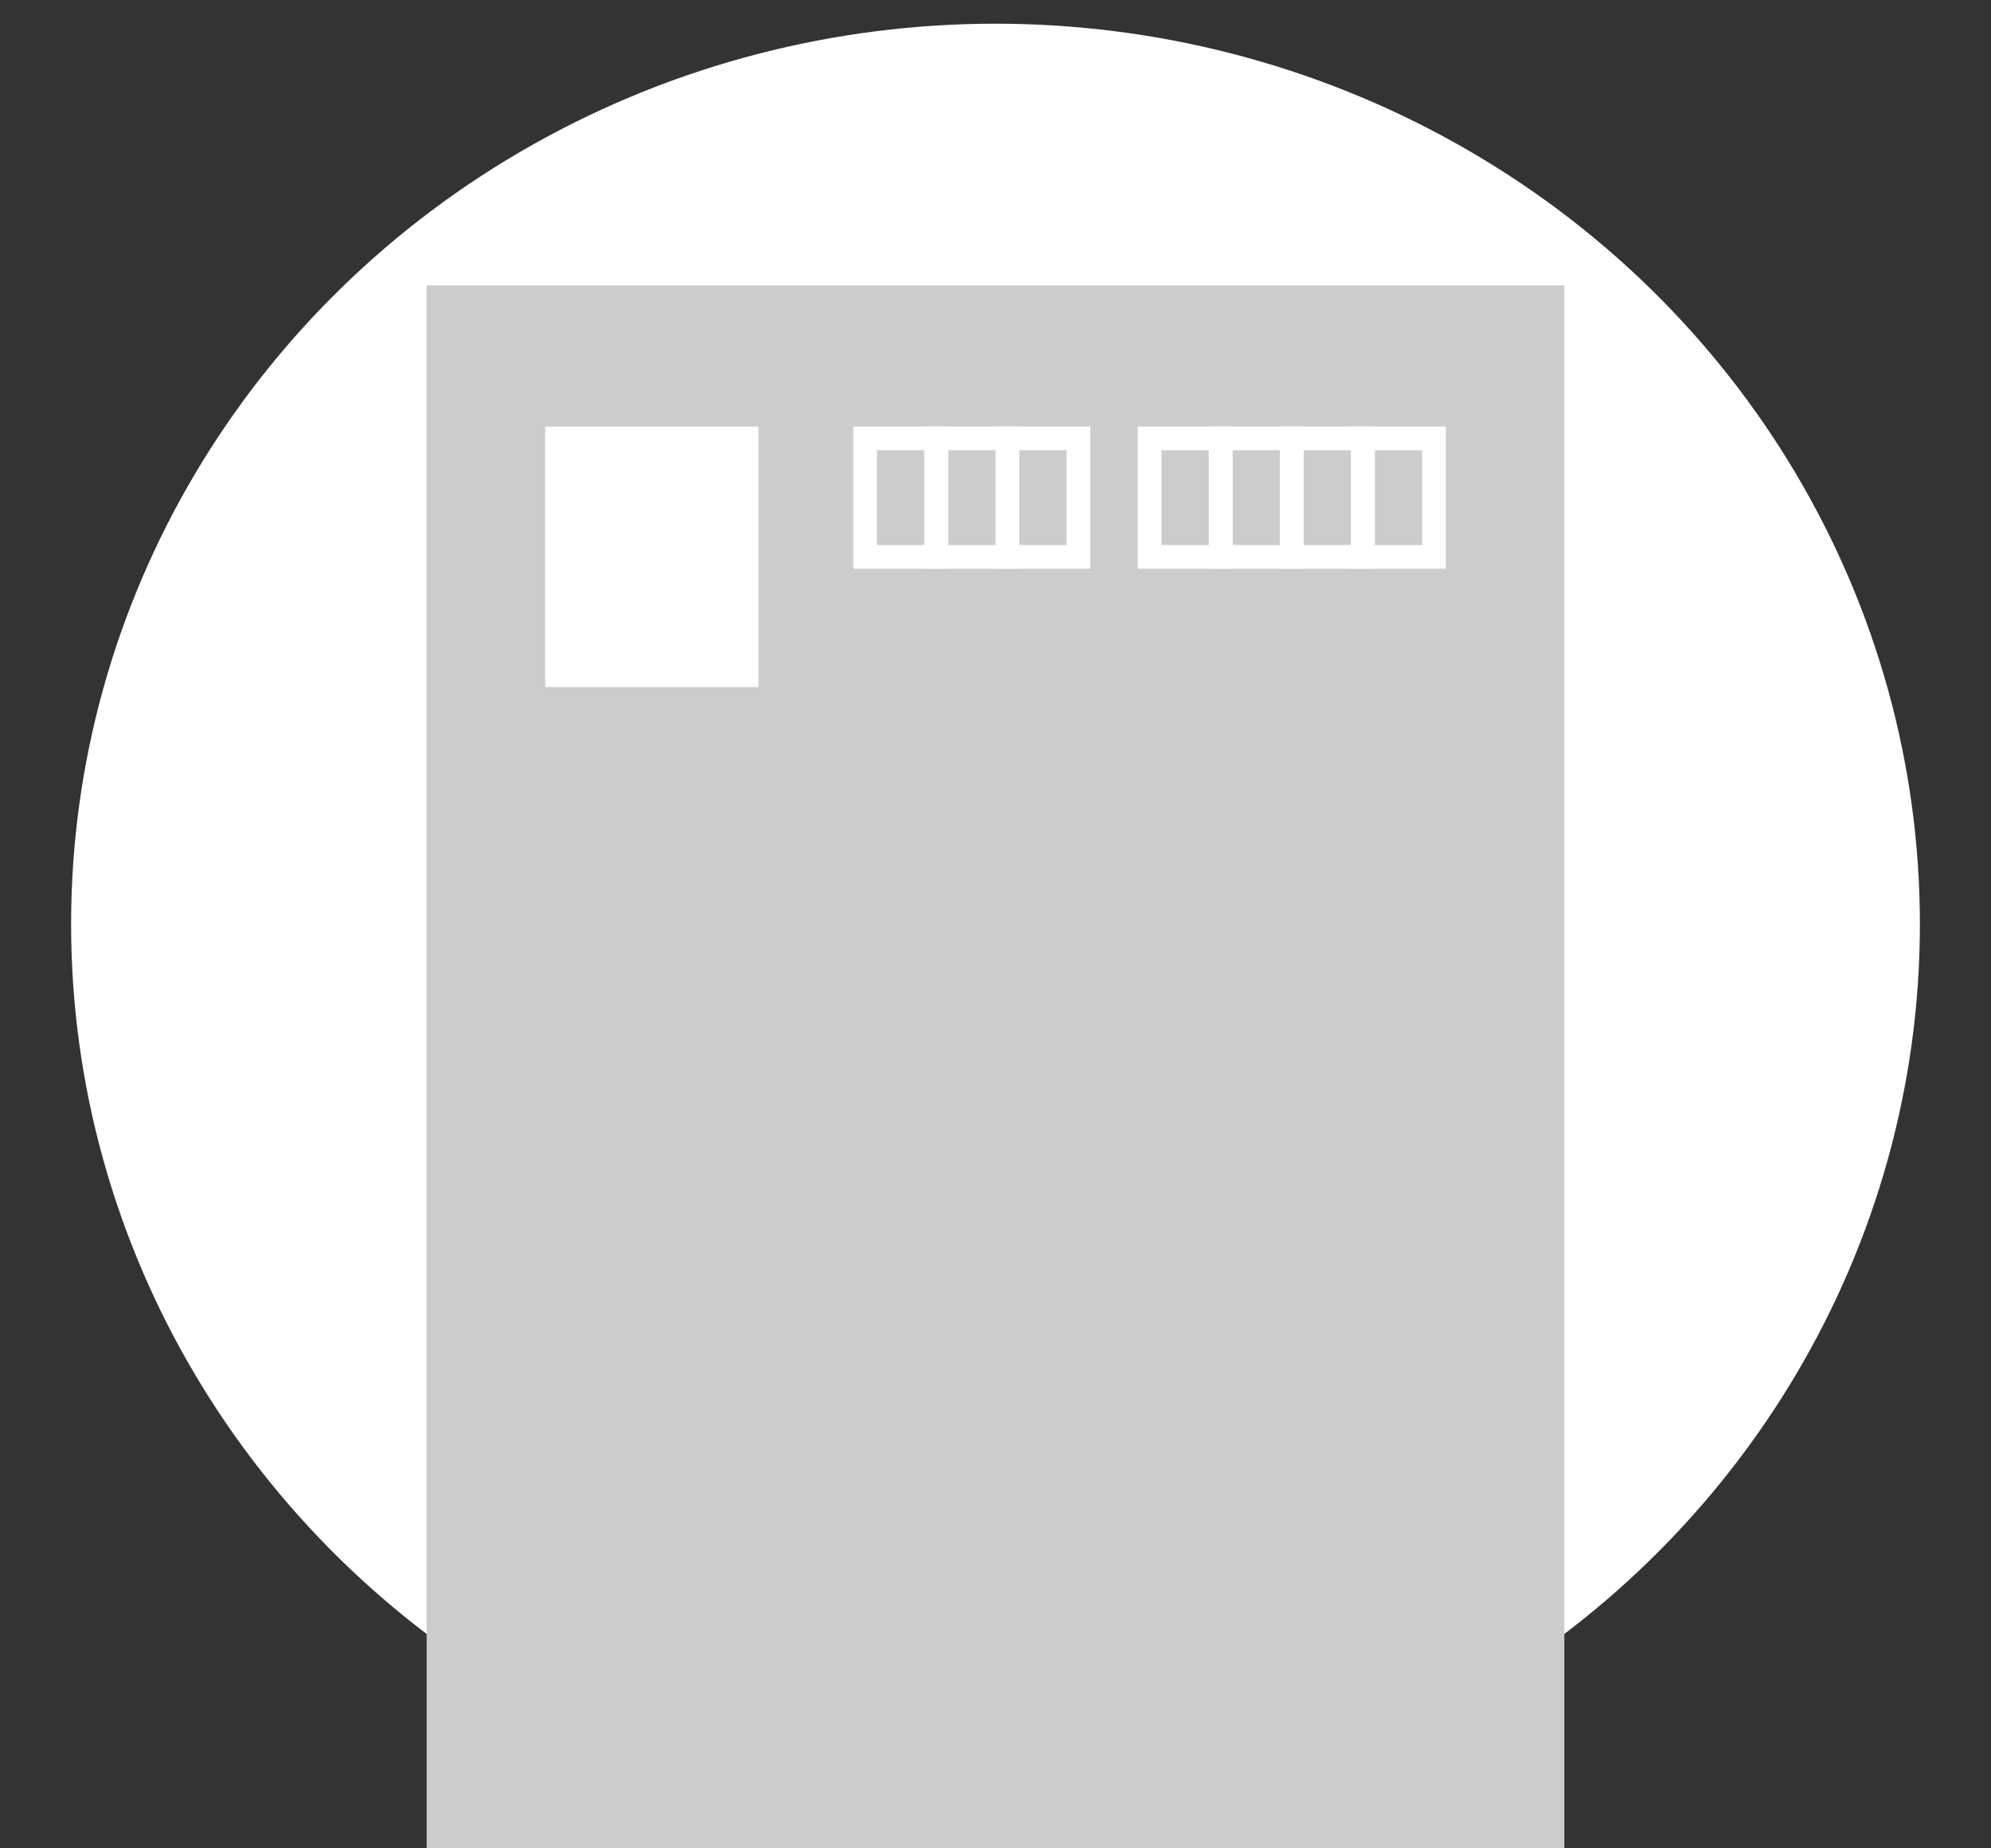 <?xml version="1.0" encoding="UTF-8"?><svg id="_レイヤー_2" xmlns="http://www.w3.org/2000/svg" width="84" height="78" viewBox="0 0 84 78"><rect x="0" y="0" width="84" height="78" fill="#333333" stroke="none"/><defs><style>.cls-1{fill:none;}.cls-1,.cls-2,.cls-3{stroke-width:0px;}.cls-2{fill:#ccc;}.cls-3{fill:#fff;}</style></defs><ellipse class="cls-3" cx="42" cy="39" rx="39" ry="38"/><rect class="cls-2" x="18" y="12.04" width="48" height="65.96"/><rect class="cls-3" x="23" y="18" width="9" height="11"/><rect class="cls-1" width="84" height="78"/><path class="cls-3" d="m39,19v4h-2v-4h2m1-1h-4v6h4v-6h0Z"/><path class="cls-3" d="m42,19v4h-2v-4h2m1-1h-4v6h4v-6h0Z"/><path class="cls-3" d="m45,19v4h-2v-4h2m1-1h-4v6h4v-6h0Z"/><path class="cls-3" d="m51,19v4h-2v-4h2m1-1h-4v6h4v-6h0Z"/><path class="cls-3" d="m54,19v4h-2v-4h2m1-1h-4v6h4v-6h0Z"/><path class="cls-3" d="m57,19v4h-2v-4h2m1-1h-4v6h4v-6h0Z"/><path class="cls-3" d="m60,19v4h-2v-4h2m1-1h-4v6h4v-6h0Z"/></svg>